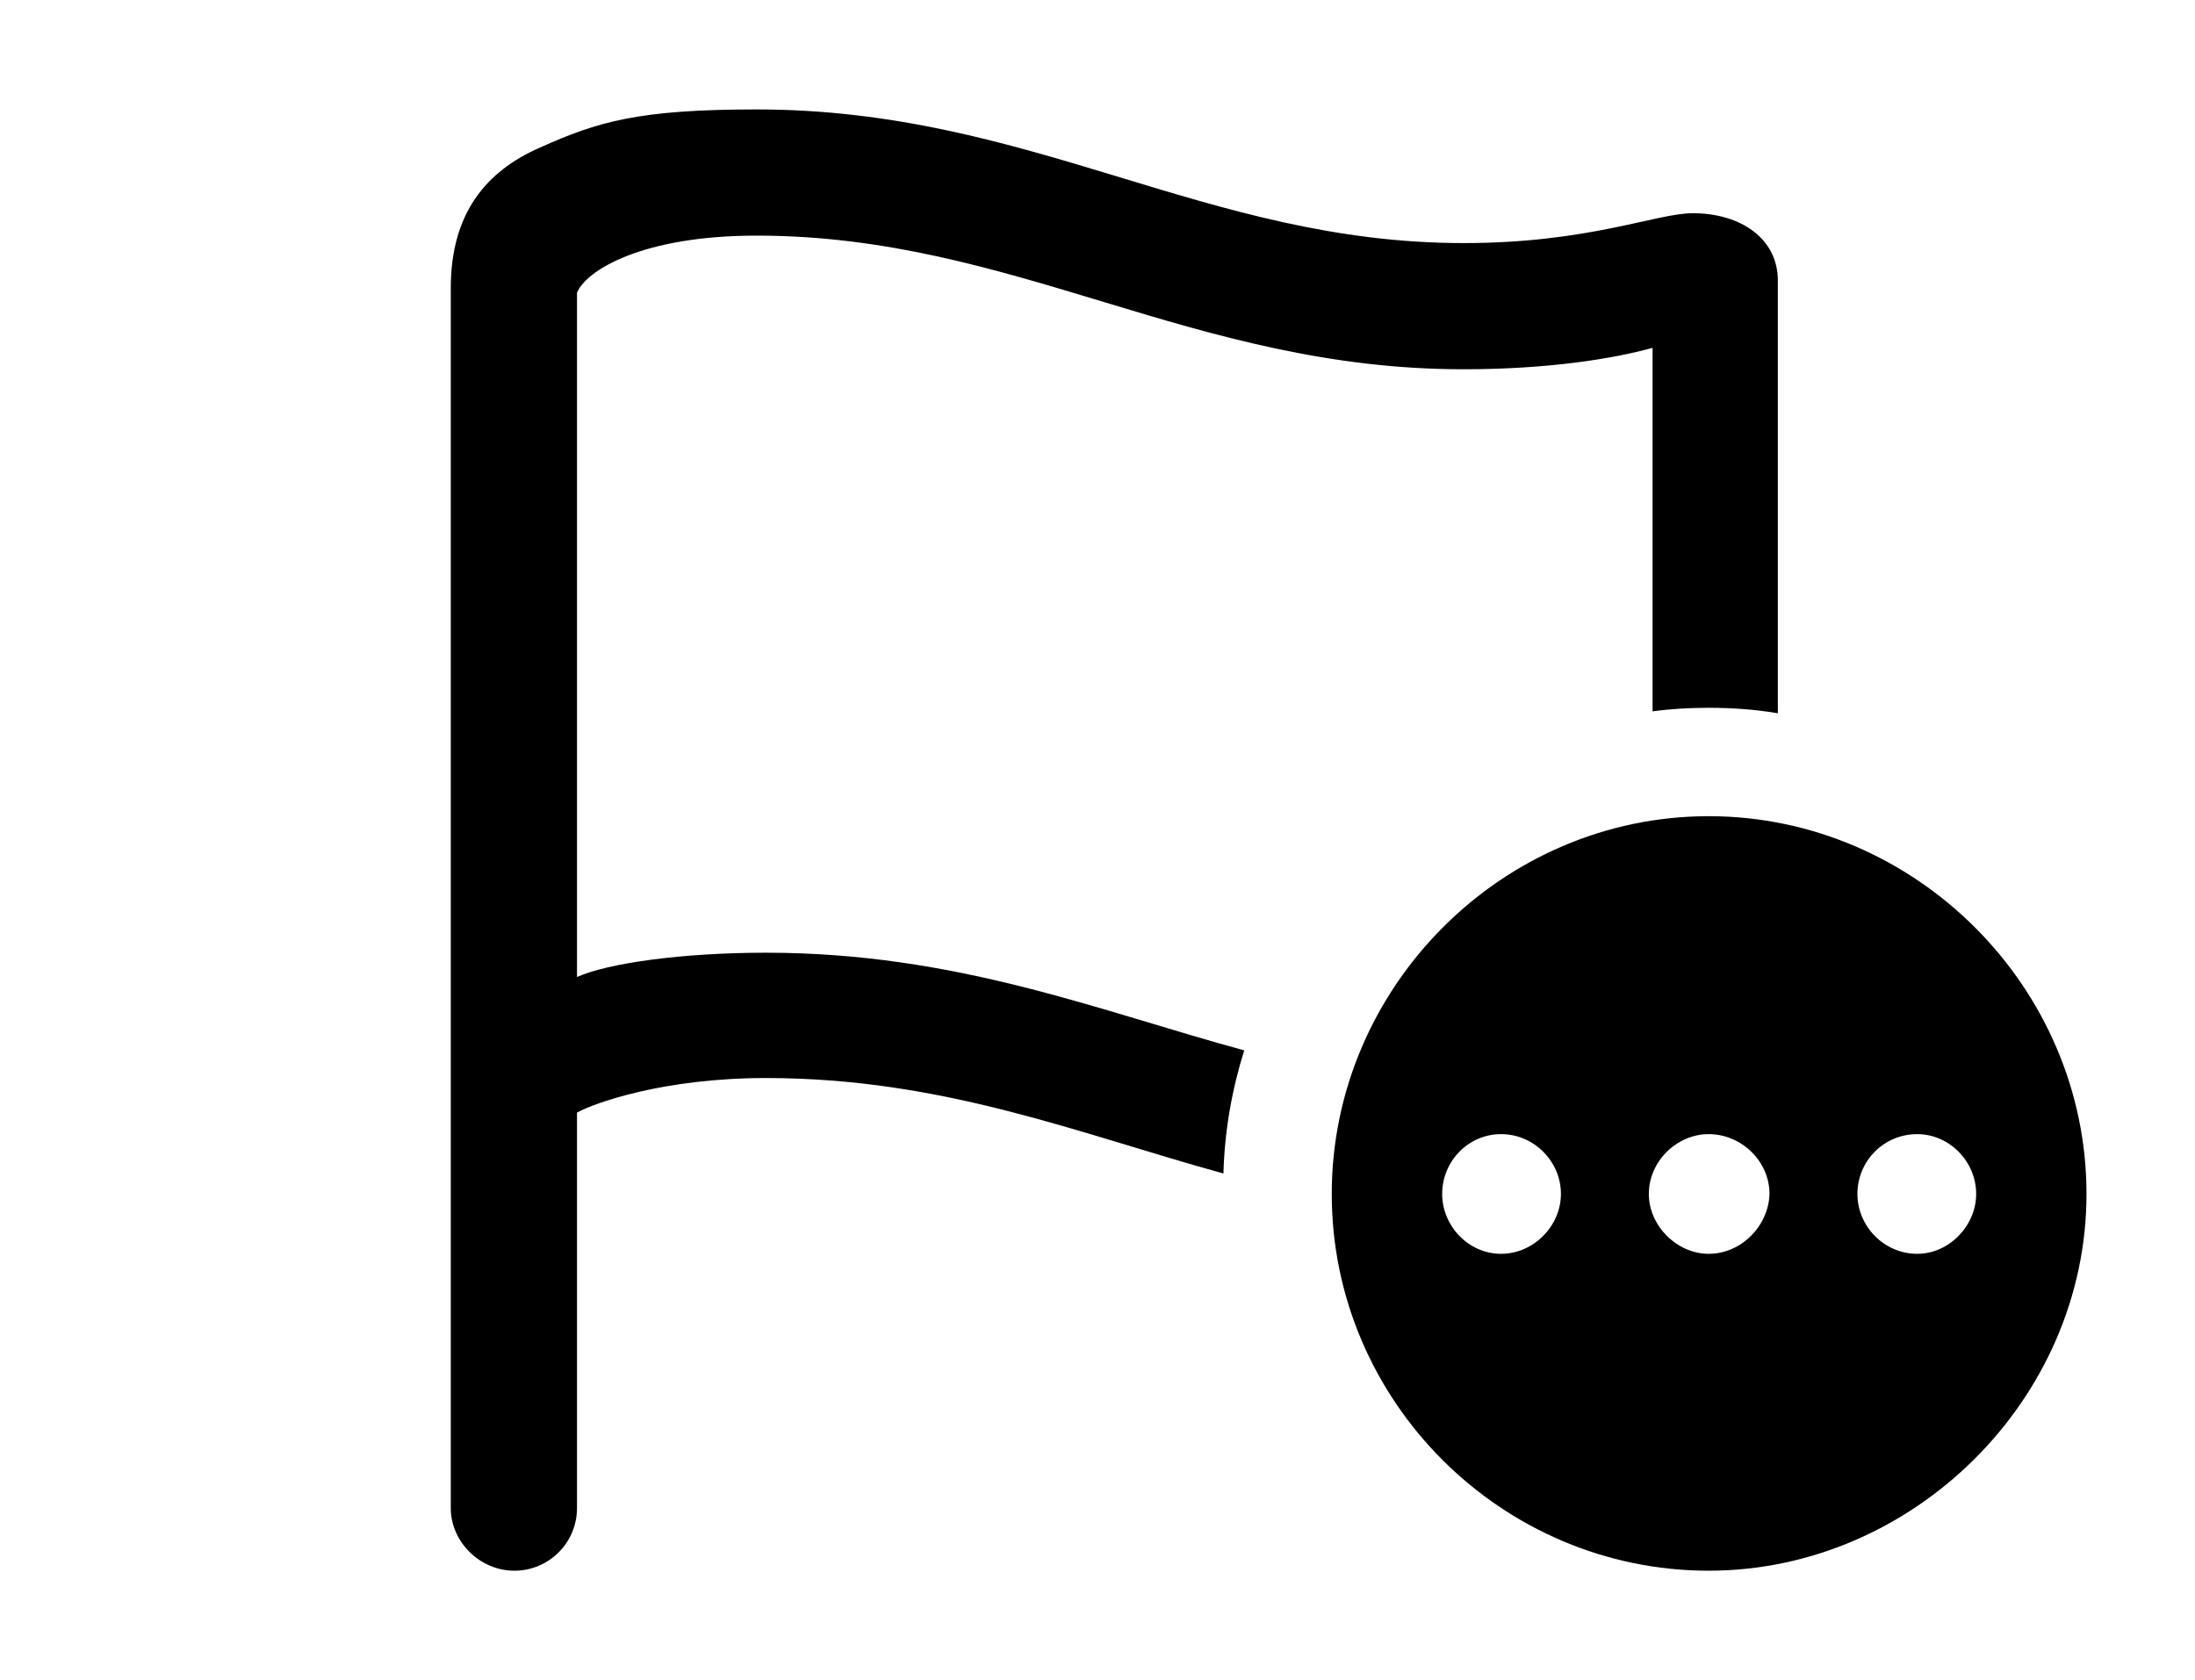 <svg version="1.1" xmlns="http://www.w3.org/2000/svg" xmlns:xlink="http://www.w3.org/1999/xlink" width="22.92" height="17.549" viewBox="0 0 22.92 17.549">
 <g>
  <rect height="17.549" opacity="0" width="22.92" x="0" y="0"/>
  <path d="M15.283 2.539C16.592 2.539 17.295 2.227 17.676 2.227C18.174 2.227 18.564 2.49 18.564 2.93L18.564 7.45C18.33 7.41 18.088 7.393 17.842 7.393C17.643 7.393 17.448 7.404 17.256 7.43L17.256 3.633C16.836 3.75 16.152 3.857 15.283 3.857C12.451 3.857 10.596 2.461 7.9 2.461C6.709 2.461 6.123 2.822 6.025 3.057L6.025 10.205C6.348 10.059 7.129 9.951 7.998 9.951C9.993 9.951 11.481 10.561 12.992 10.971C12.864 11.38 12.787 11.81 12.775 12.257C11.274 11.845 9.857 11.26 7.998 11.26C6.924 11.26 6.201 11.523 6.025 11.621L6.025 15.752C6.025 16.113 5.732 16.406 5.371 16.406C5.01 16.406 4.707 16.104 4.707 15.752L4.707 3.008C4.707 2.227 5.078 1.787 5.635 1.543C6.24 1.27 6.67 1.143 7.9 1.143C10.771 1.143 12.588 2.539 15.283 2.539Z" fill="currentColor"/>
  <path d="M21.787 12.471C21.787 14.619 19.971 16.406 17.842 16.406C15.684 16.406 13.906 14.639 13.906 12.471C13.906 10.312 15.684 8.525 17.842 8.525C20 8.525 21.787 10.312 21.787 12.471ZM15.059 12.471C15.059 12.803 15.332 13.096 15.674 13.096C16.016 13.096 16.299 12.803 16.299 12.471C16.299 12.129 16.016 11.846 15.674 11.846C15.332 11.846 15.059 12.129 15.059 12.471ZM17.217 12.471C17.217 12.803 17.51 13.096 17.842 13.096C18.184 13.096 18.467 12.803 18.477 12.471C18.477 12.129 18.184 11.846 17.842 11.846C17.51 11.846 17.217 12.129 17.217 12.471ZM19.395 12.471C19.395 12.803 19.668 13.096 20.02 13.096C20.352 13.096 20.635 12.803 20.635 12.471C20.635 12.129 20.352 11.846 20.02 11.846C19.668 11.846 19.395 12.129 19.395 12.471Z" fill="currentColor"/>
 </g>
</svg>
